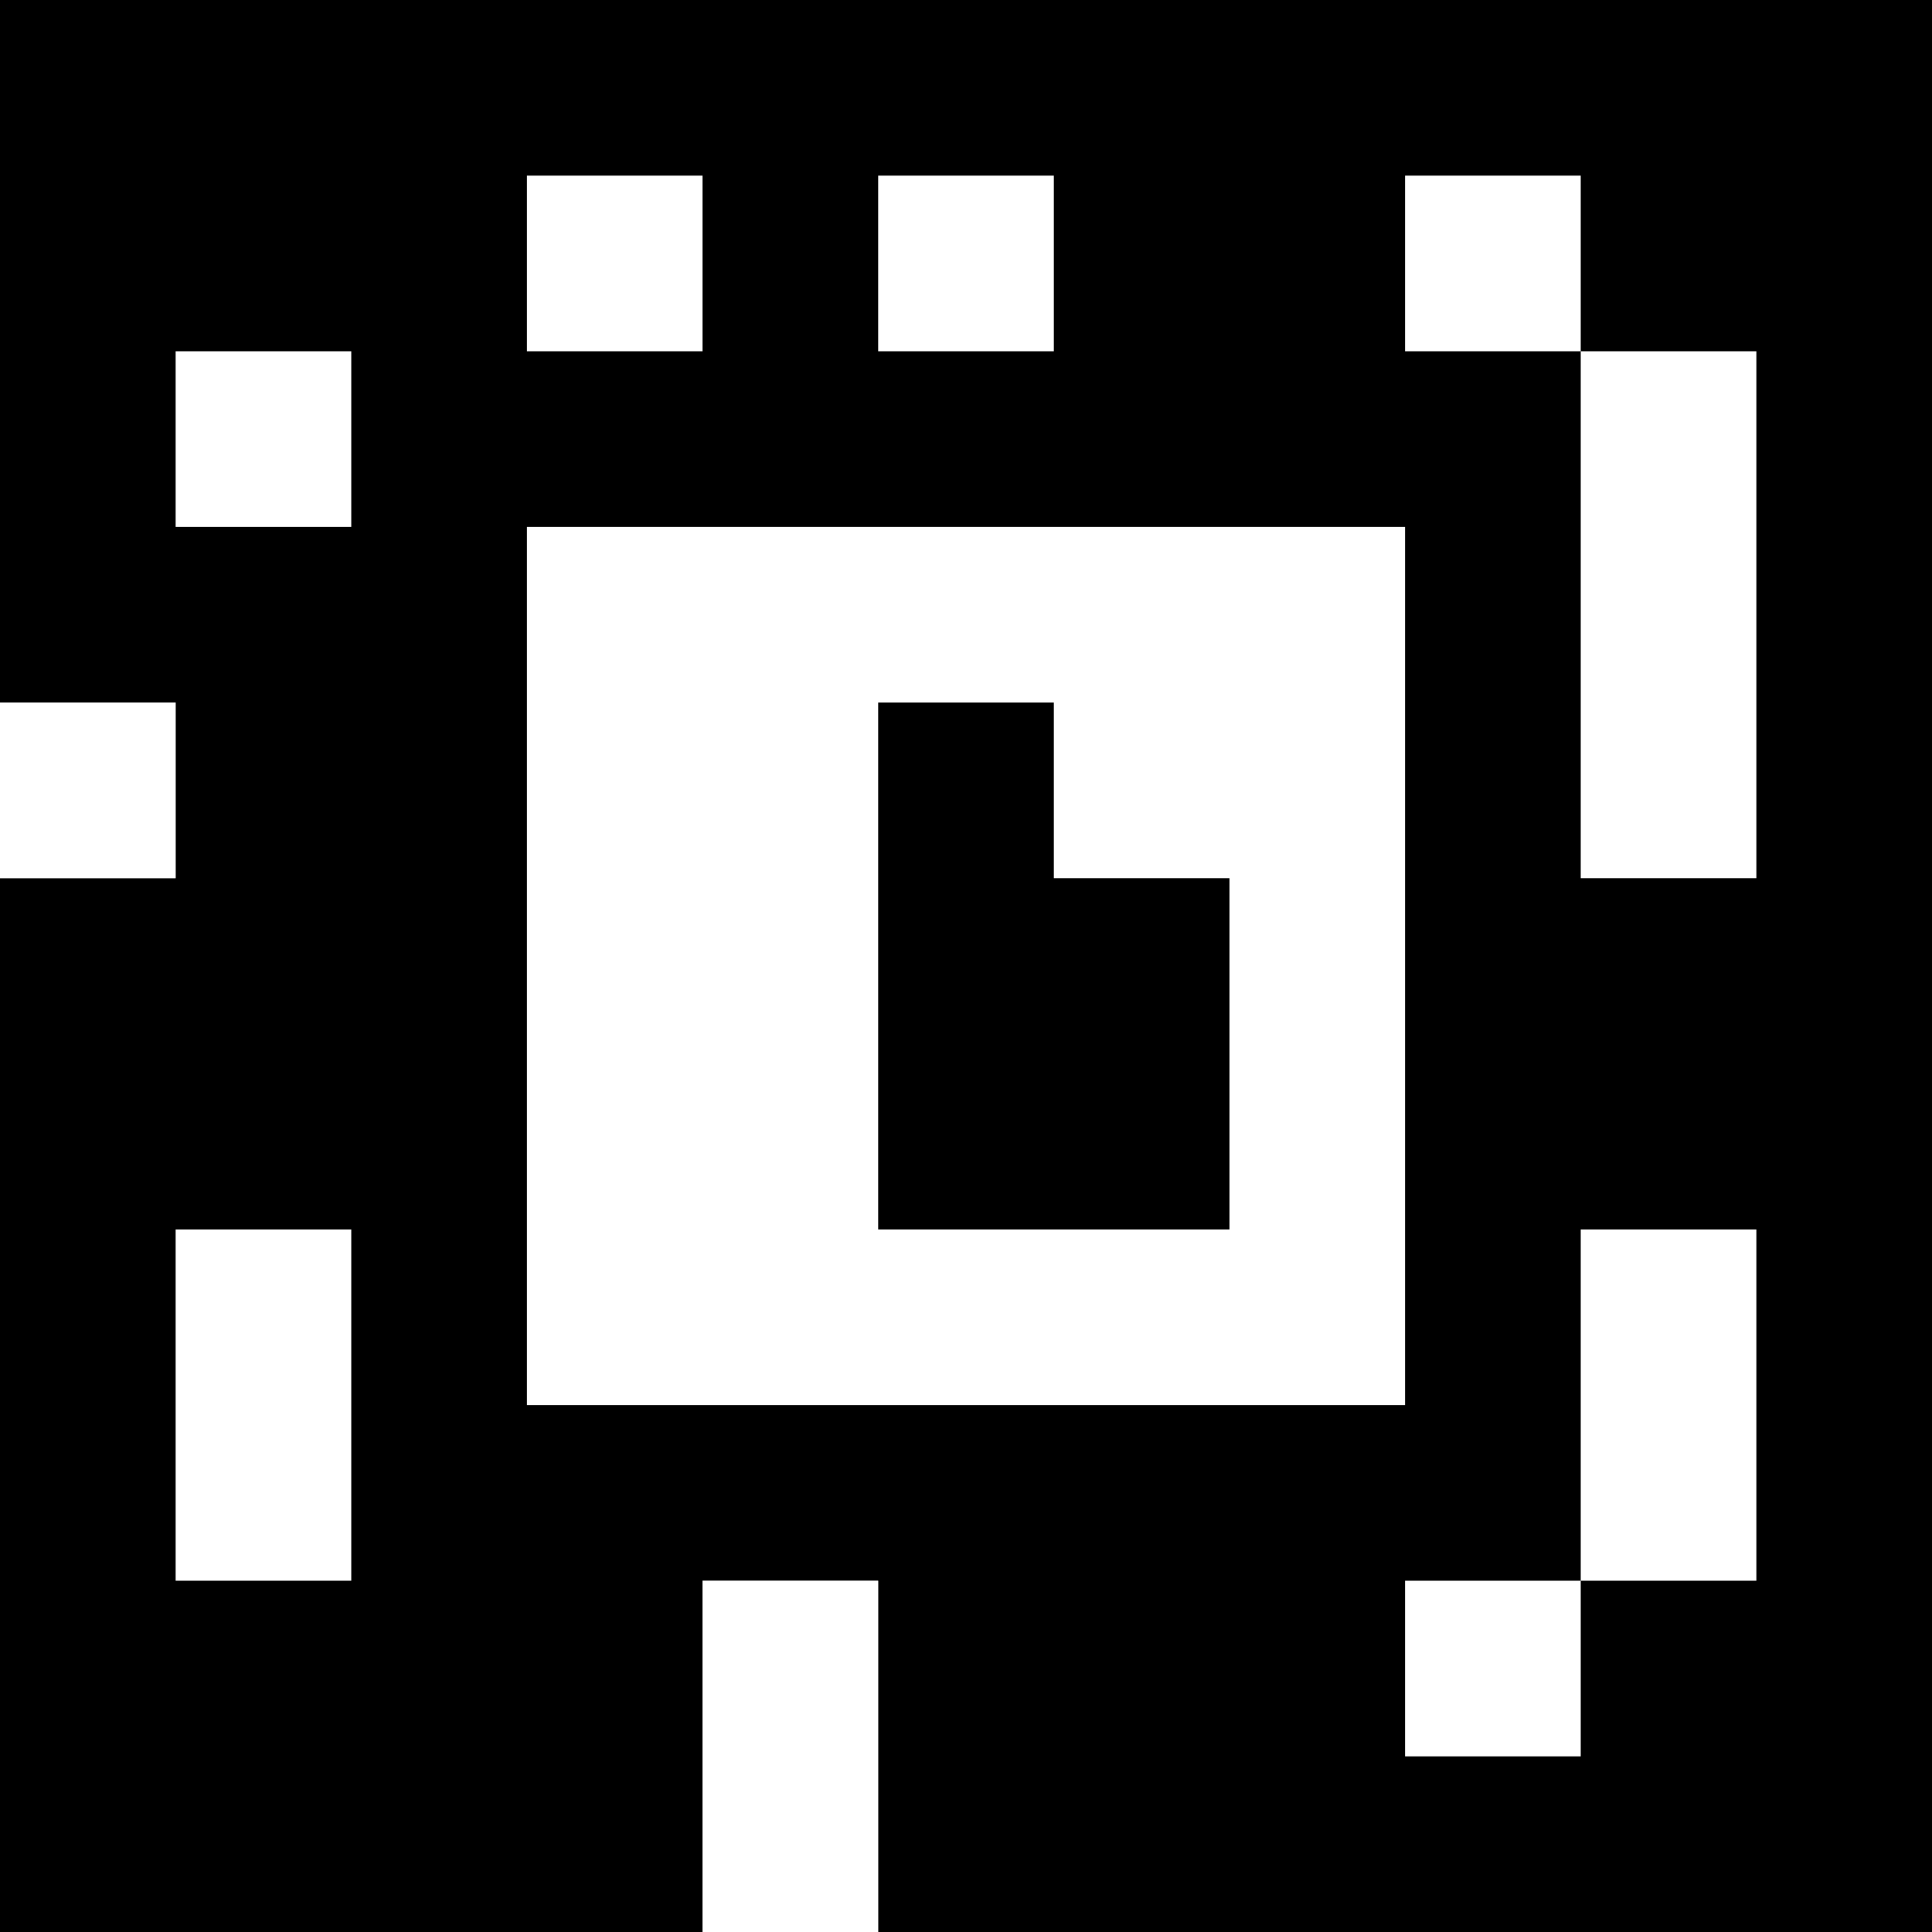 <?xml version="1.0" standalone="yes"?>
<svg xmlns="http://www.w3.org/2000/svg" width="110" height="110">
<rect width="100%" height="100%" fill="#808080" stroke="none"/>
<path style="fill:#000000; stroke:none;" d="M0 0L0 40L10 40L10 50L0 50L0 110L40 110L40 90L50 90L50 110L110 110L110 0L0 0z"/>
<path style="fill:#ffffff; stroke:none;" d="M30 10L30 20L40 20L40 10L30 10M50 10L50 20L60 20L60 10L50 10M80 10L80 20L90 20L90 50L100 50L100 20L90 20L90 10L80 10M10 20L10 30L20 30L20 20L10 20M30 30L30 80L80 80L80 30L30 30M0 40L0 50L10 50L10 40L0 40z"/>
<path style="fill:#000000; stroke:none;" d="M50 40L50 70L70 70L70 50L60 50L60 40L50 40z"/>
<path style="fill:#ffffff; stroke:none;" d="M10 70L10 90L20 90L20 70L10 70M90 70L90 90L80 90L80 100L90 100L90 90L100 90L100 70L90 70M40 90L40 110L50 110L50 90L40 90z"/>
</svg>
